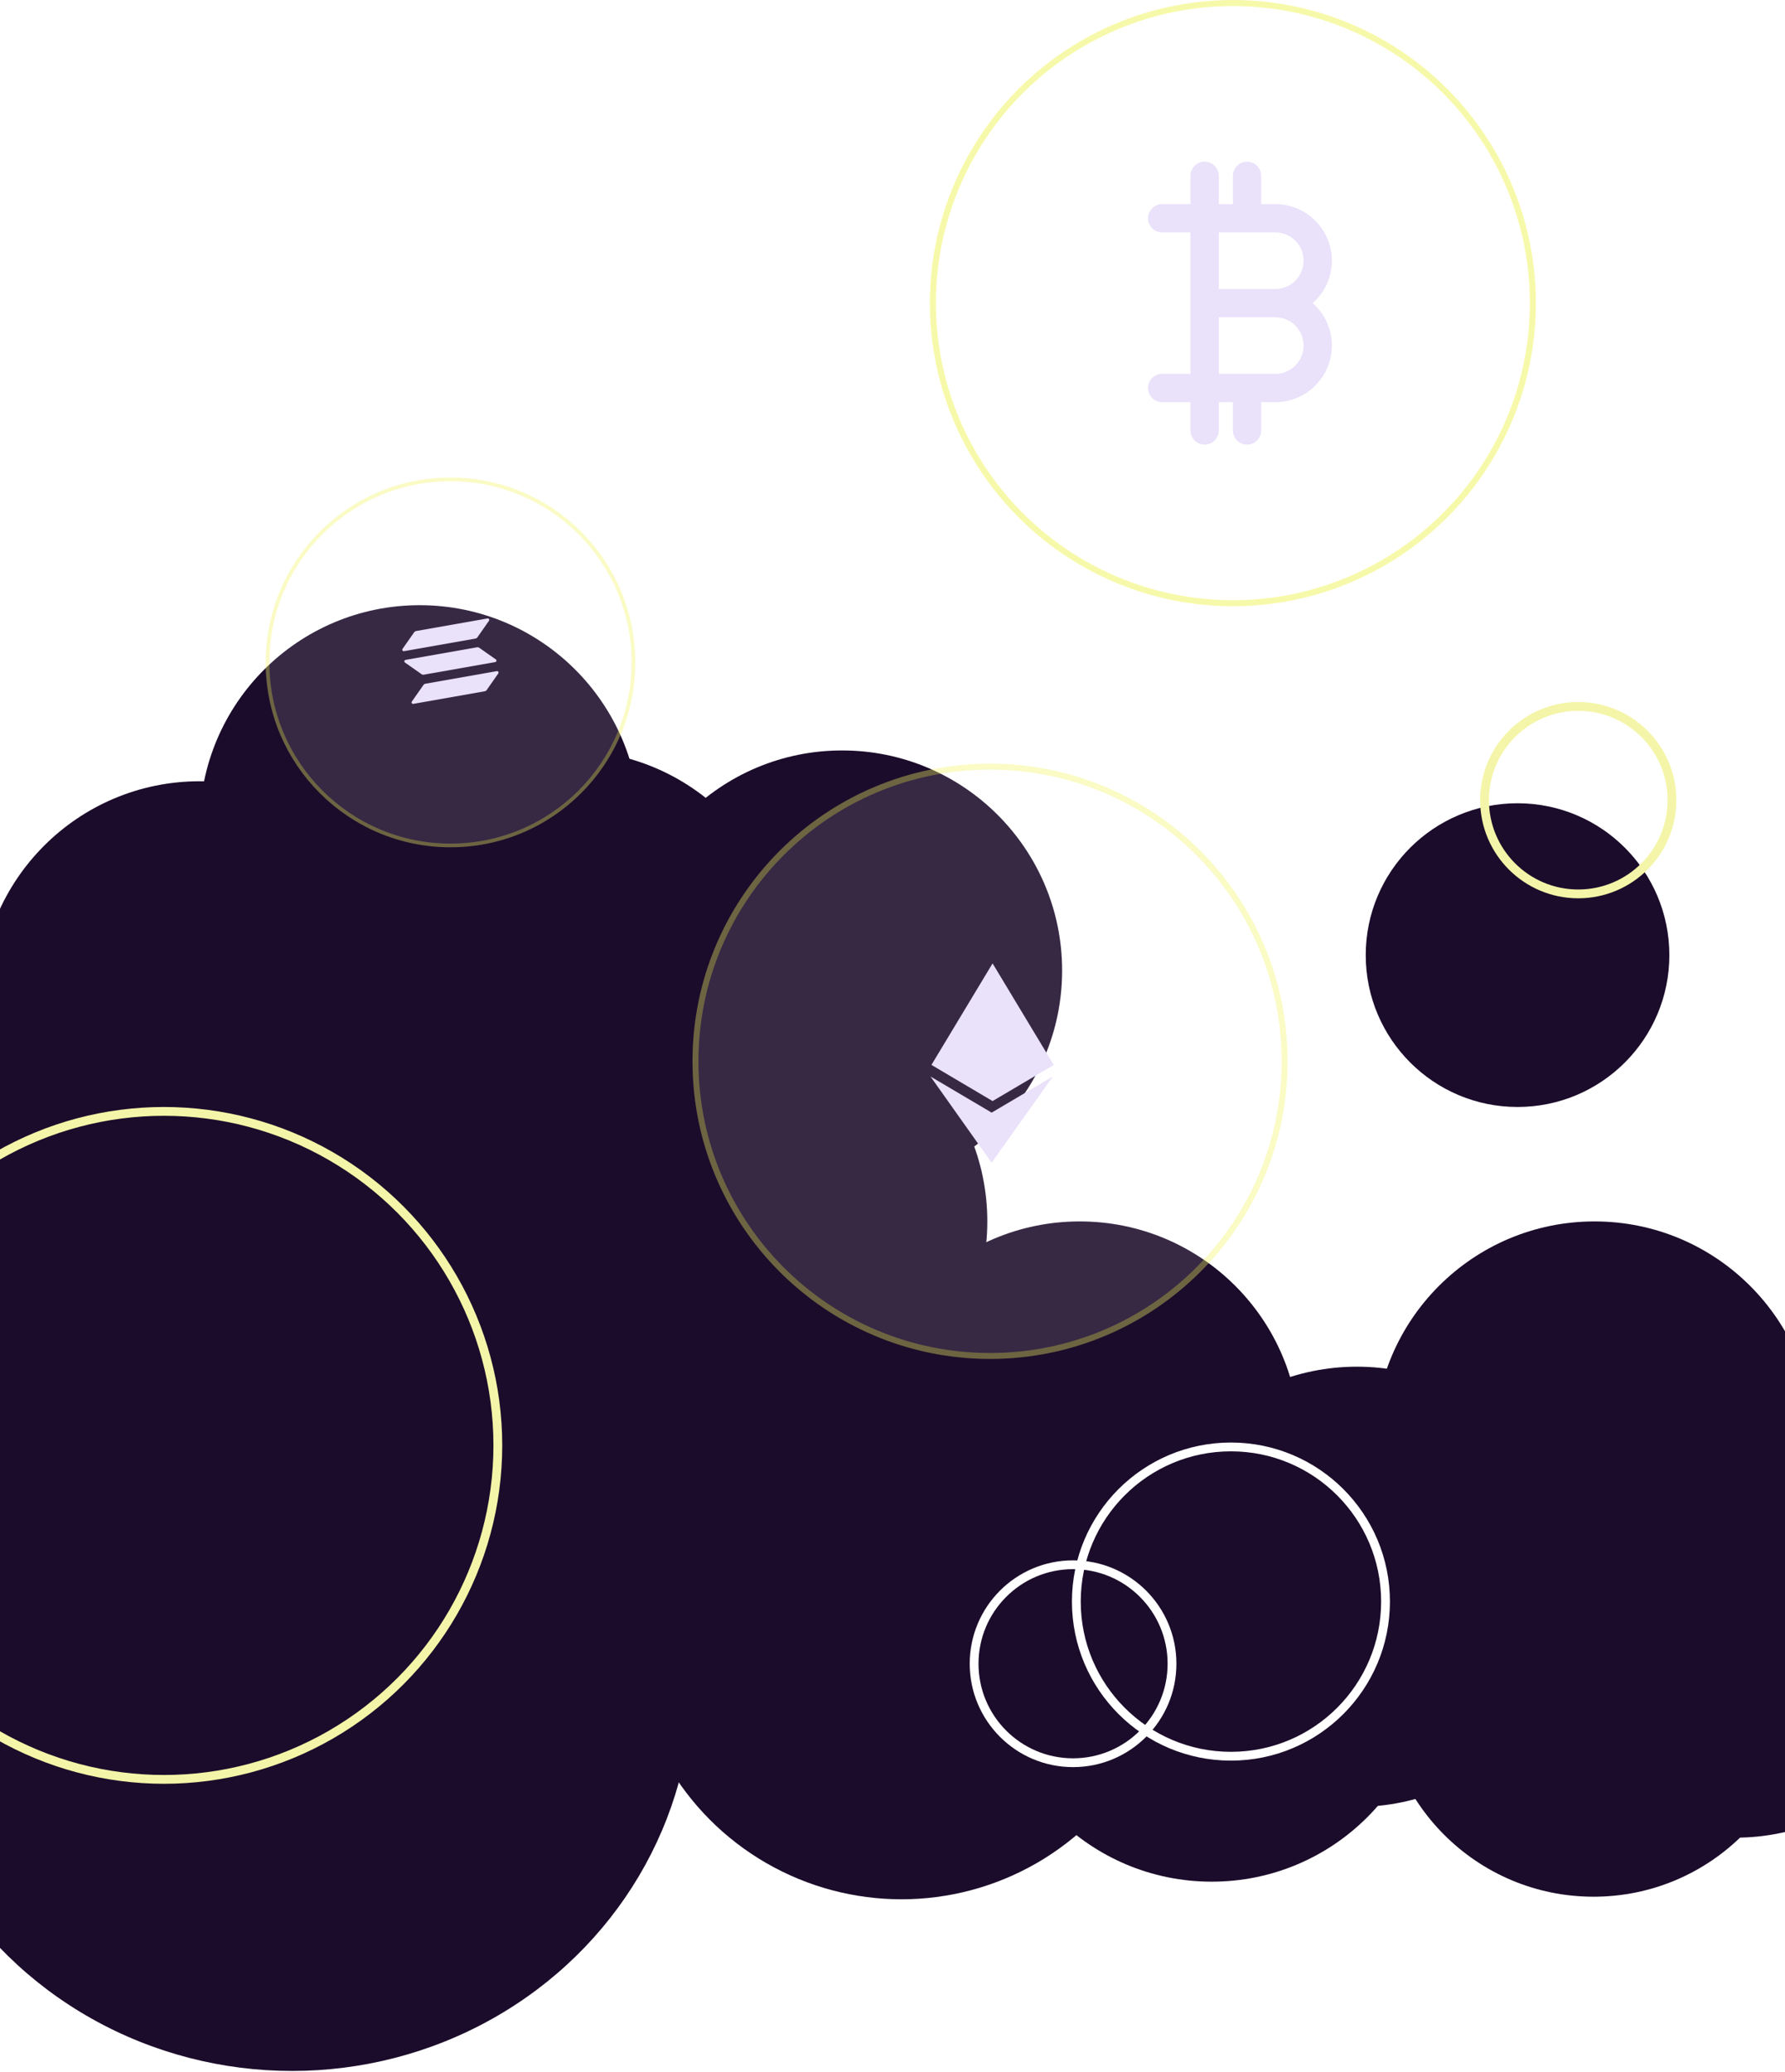 <svg width="430" height="499" viewBox="0 0 430 499" fill="none" xmlns="http://www.w3.org/2000/svg">
<g filter="url(#filter0_b_2631_117)">
<circle cx="297" cy="73" r="73" fill="white" fill-opacity="0.12"/>
<circle cx="297" cy="73" r="72.27" stroke="#EDF03E" stroke-opacity="0.44" stroke-width="1.46"/>
</g>
<path d="M290.187 52.56H307.22C312.865 52.56 317.44 57.136 317.44 62.78C317.44 68.424 312.865 73 307.22 73M290.187 52.56V73M290.187 52.56H279.967M290.187 52.56V42.34M307.22 73H290.187M307.22 73C312.865 73 317.44 77.575 317.44 83.22C317.44 88.864 312.865 93.44 307.22 93.44H290.187M290.187 73V93.44M290.187 93.44H279.967M290.187 93.44V103.66M300.407 52.56V42.34M300.407 103.66V93.44" stroke="#EAE1FA" stroke-width="6.813" stroke-linecap="round" stroke-linejoin="round"/>
<ellipse cx="101.1" cy="198.74" rx="53" ry="53" fill="#1C0C2B"/>
<ellipse cx="137.14" cy="233.72" rx="53" ry="53" fill="#1C0C2B"/>
<g filter="url(#filter1_b_2631_117)">
<ellipse cx="108.52" cy="159.52" rx="44.52" ry="44.52" fill="white" fill-opacity="0.12"/>
<path d="M152.595 159.52C152.595 183.862 132.862 203.595 108.52 203.595C84.178 203.595 64.445 183.862 64.445 159.52C64.445 135.178 84.178 115.445 108.52 115.445C132.862 115.445 152.595 135.178 152.595 159.52Z" stroke="#EDF03E" stroke-opacity="0.3" stroke-width="0.89"/>
</g>
<g clip-path="url(#clip0_2631_117)">
<path d="M102.012 164.948C102.119 164.795 102.284 164.687 102.474 164.654L119.68 161.62C119.995 161.564 120.219 161.916 120.036 162.178L117.236 166.176C117.129 166.329 116.963 166.436 116.774 166.47L99.567 169.504C99.253 169.559 99.029 169.207 99.212 168.946L102.012 164.948Z" fill="#EAE1FA"/>
<path d="M99.774 152.257C99.886 152.103 100.052 151.996 100.236 151.963L117.443 148.929C117.757 148.874 117.981 149.225 117.798 149.487L114.998 153.485C114.891 153.638 114.726 153.746 114.536 153.779L97.33 156.813C97.015 156.869 96.791 156.517 96.974 156.255L99.774 152.257Z" fill="#EAE1FA"/>
<path d="M115.441 155.995C115.288 155.888 115.096 155.844 114.906 155.877L97.7 158.911C97.385 158.967 97.295 159.374 97.556 159.557L101.555 162.356C101.708 162.464 101.9 162.508 102.09 162.474L119.296 159.441C119.61 159.385 119.701 158.978 119.439 158.795L115.441 155.995Z" fill="#EAE1FA"/>
</g>
<ellipse cx="48.1" cy="241.14" rx="53" ry="53" fill="#1C0C2B"/>
<ellipse cx="21.6" cy="286.72" rx="53" ry="53" fill="#1C0C2B"/>
<ellipse cx="74.6" cy="319.581" rx="53" ry="53" fill="#1C0C2B"/>
<ellipse cx="127.6" cy="286.72" rx="53" ry="53" fill="#1C0C2B"/>
<ellipse cx="184.84" cy="294.14" rx="53" ry="53" fill="#1C0C2B"/>
<ellipse cx="16.3" cy="339.72" rx="53" ry="53" fill="#1C0C2B"/>
<ellipse cx="84.14" cy="400.139" rx="53" ry="53" fill="#1C0C2B"/>
<ellipse cx="158.34" cy="372.581" rx="53" ry="53" fill="#1C0C2B"/>
<ellipse cx="190.14" cy="380" rx="53" ry="53" fill="#1C0C2B"/>
<ellipse cx="233.6" cy="372.581" rx="53" ry="53" fill="#1C0C2B"/>
<ellipse cx="217.17" cy="392.19" rx="65.19" ry="65.19" fill="#1C0C2B"/>
<ellipse cx="260.1" cy="347.139" rx="53" ry="53" fill="#1C0C2B"/>
<ellipse cx="291.9" cy="400.139" rx="53" ry="53" fill="#1C0C2B"/>
<ellipse cx="326.88" cy="382.12" rx="53" ry="53" fill="#1C0C2B"/>
<ellipse cx="384.12" cy="347.139" rx="53" ry="53" fill="#1C0C2B"/>
<ellipse cx="383.88" cy="405.88" rx="50.88" ry="50.88" fill="#1C0C2B"/>
<ellipse cx="418.04" cy="389.54" rx="53" ry="53" fill="#1C0C2B"/>
<ellipse cx="70.36" cy="404.91" rx="96.46" ry="93.81" fill="#1C0C2B"/>
<ellipse cx="202.86" cy="233.72" rx="53" ry="53" fill="#1C0C2B"/>
<g filter="url(#filter2_b_2631_117)">
<ellipse cx="238.497" cy="255.578" rx="71.677" ry="71.677" fill="white" fill-opacity="0.12"/>
<path d="M309.458 255.578C309.458 294.768 277.687 326.538 238.497 326.538C199.307 326.538 167.537 294.768 167.537 255.578C167.537 216.387 199.307 184.617 238.497 184.617C277.687 184.617 309.458 216.387 309.458 255.578Z" stroke="#EDF03E" stroke-opacity="0.3" stroke-width="1.434"/>
</g>
<circle cx="39.493" cy="348.073" r="80.433" stroke="#F4F5A8" stroke-width="2.12"/>
<path d="M333.768 385.687C333.768 406.255 317.095 422.928 296.527 422.928C275.959 422.928 259.285 406.255 259.285 385.687C259.285 365.119 275.959 348.445 296.527 348.445C317.095 348.445 333.768 365.119 333.768 385.687Z" stroke="white" stroke-width="2.12"/>
<path d="M282.332 400.655C282.332 413.82 271.66 424.491 258.496 424.491C245.332 424.491 234.66 413.82 234.66 400.655C234.66 387.491 245.332 376.819 258.496 376.819C271.66 376.819 282.332 387.491 282.332 400.655Z" stroke="white" stroke-width="2.12"/>
<ellipse cx="365.57" cy="230.009" rx="36.57" ry="36.57" fill="#1C0C2B"/>
<path d="M402.766 192.692C402.766 205.159 392.66 215.265 380.193 215.265C367.726 215.265 357.62 205.159 357.62 192.692C357.62 180.226 367.726 170.119 380.193 170.119C392.66 170.119 402.766 180.226 402.766 192.692Z" stroke="#F4F5A8" stroke-width="2.12"/>
<g clip-path="url(#clip1_2631_117)">
<path d="M238.89 267.939L224.156 259.243L238.881 280.002L253.623 259.243L238.881 267.939H238.89ZM239.109 232L224.381 256.446L239.109 265.156L253.844 256.455L239.109 232Z" fill="#EAE1FA"/>
</g>
<defs>
<filter id="filter0_b_2631_117" x="212.32" y="-11.68" width="169.36" height="169.36" filterUnits="userSpaceOnUse" color-interpolation-filters="sRGB">
<feFlood flood-opacity="0" result="BackgroundImageFix"/>
<feGaussianBlur in="BackgroundImageFix" stdDeviation="5.84"/>
<feComposite in2="SourceAlpha" operator="in" result="effect1_backgroundBlur_2631_117"/>
<feBlend mode="normal" in="SourceGraphic" in2="effect1_backgroundBlur_2631_117" result="shape"/>
</filter>
<filter id="filter1_b_2631_117" x="56.877" y="107.877" width="103.286" height="103.286" filterUnits="userSpaceOnUse" color-interpolation-filters="sRGB">
<feFlood flood-opacity="0" result="BackgroundImageFix"/>
<feGaussianBlur in="BackgroundImageFix" stdDeviation="3.562"/>
<feComposite in2="SourceAlpha" operator="in" result="effect1_backgroundBlur_2631_117"/>
<feBlend mode="normal" in="SourceGraphic" in2="effect1_backgroundBlur_2631_117" result="shape"/>
</filter>
<filter id="filter2_b_2631_117" x="155.352" y="172.432" width="166.291" height="166.291" filterUnits="userSpaceOnUse" color-interpolation-filters="sRGB">
<feFlood flood-opacity="0" result="BackgroundImageFix"/>
<feGaussianBlur in="BackgroundImageFix" stdDeviation="5.734"/>
<feComposite in2="SourceAlpha" operator="in" result="effect1_backgroundBlur_2631_117"/>
<feBlend mode="normal" in="SourceGraphic" in2="effect1_backgroundBlur_2631_117" result="shape"/>
</filter>
<clipPath id="clip0_2631_117">
<rect width="22.26" height="17.158" fill="white" transform="translate(96.054 152.701) rotate(-10)"/>
</clipPath>
<clipPath id="clip1_2631_117">
<rect width="48" height="48" fill="white" transform="translate(215 232)"/>
</clipPath>
</defs>
</svg>
